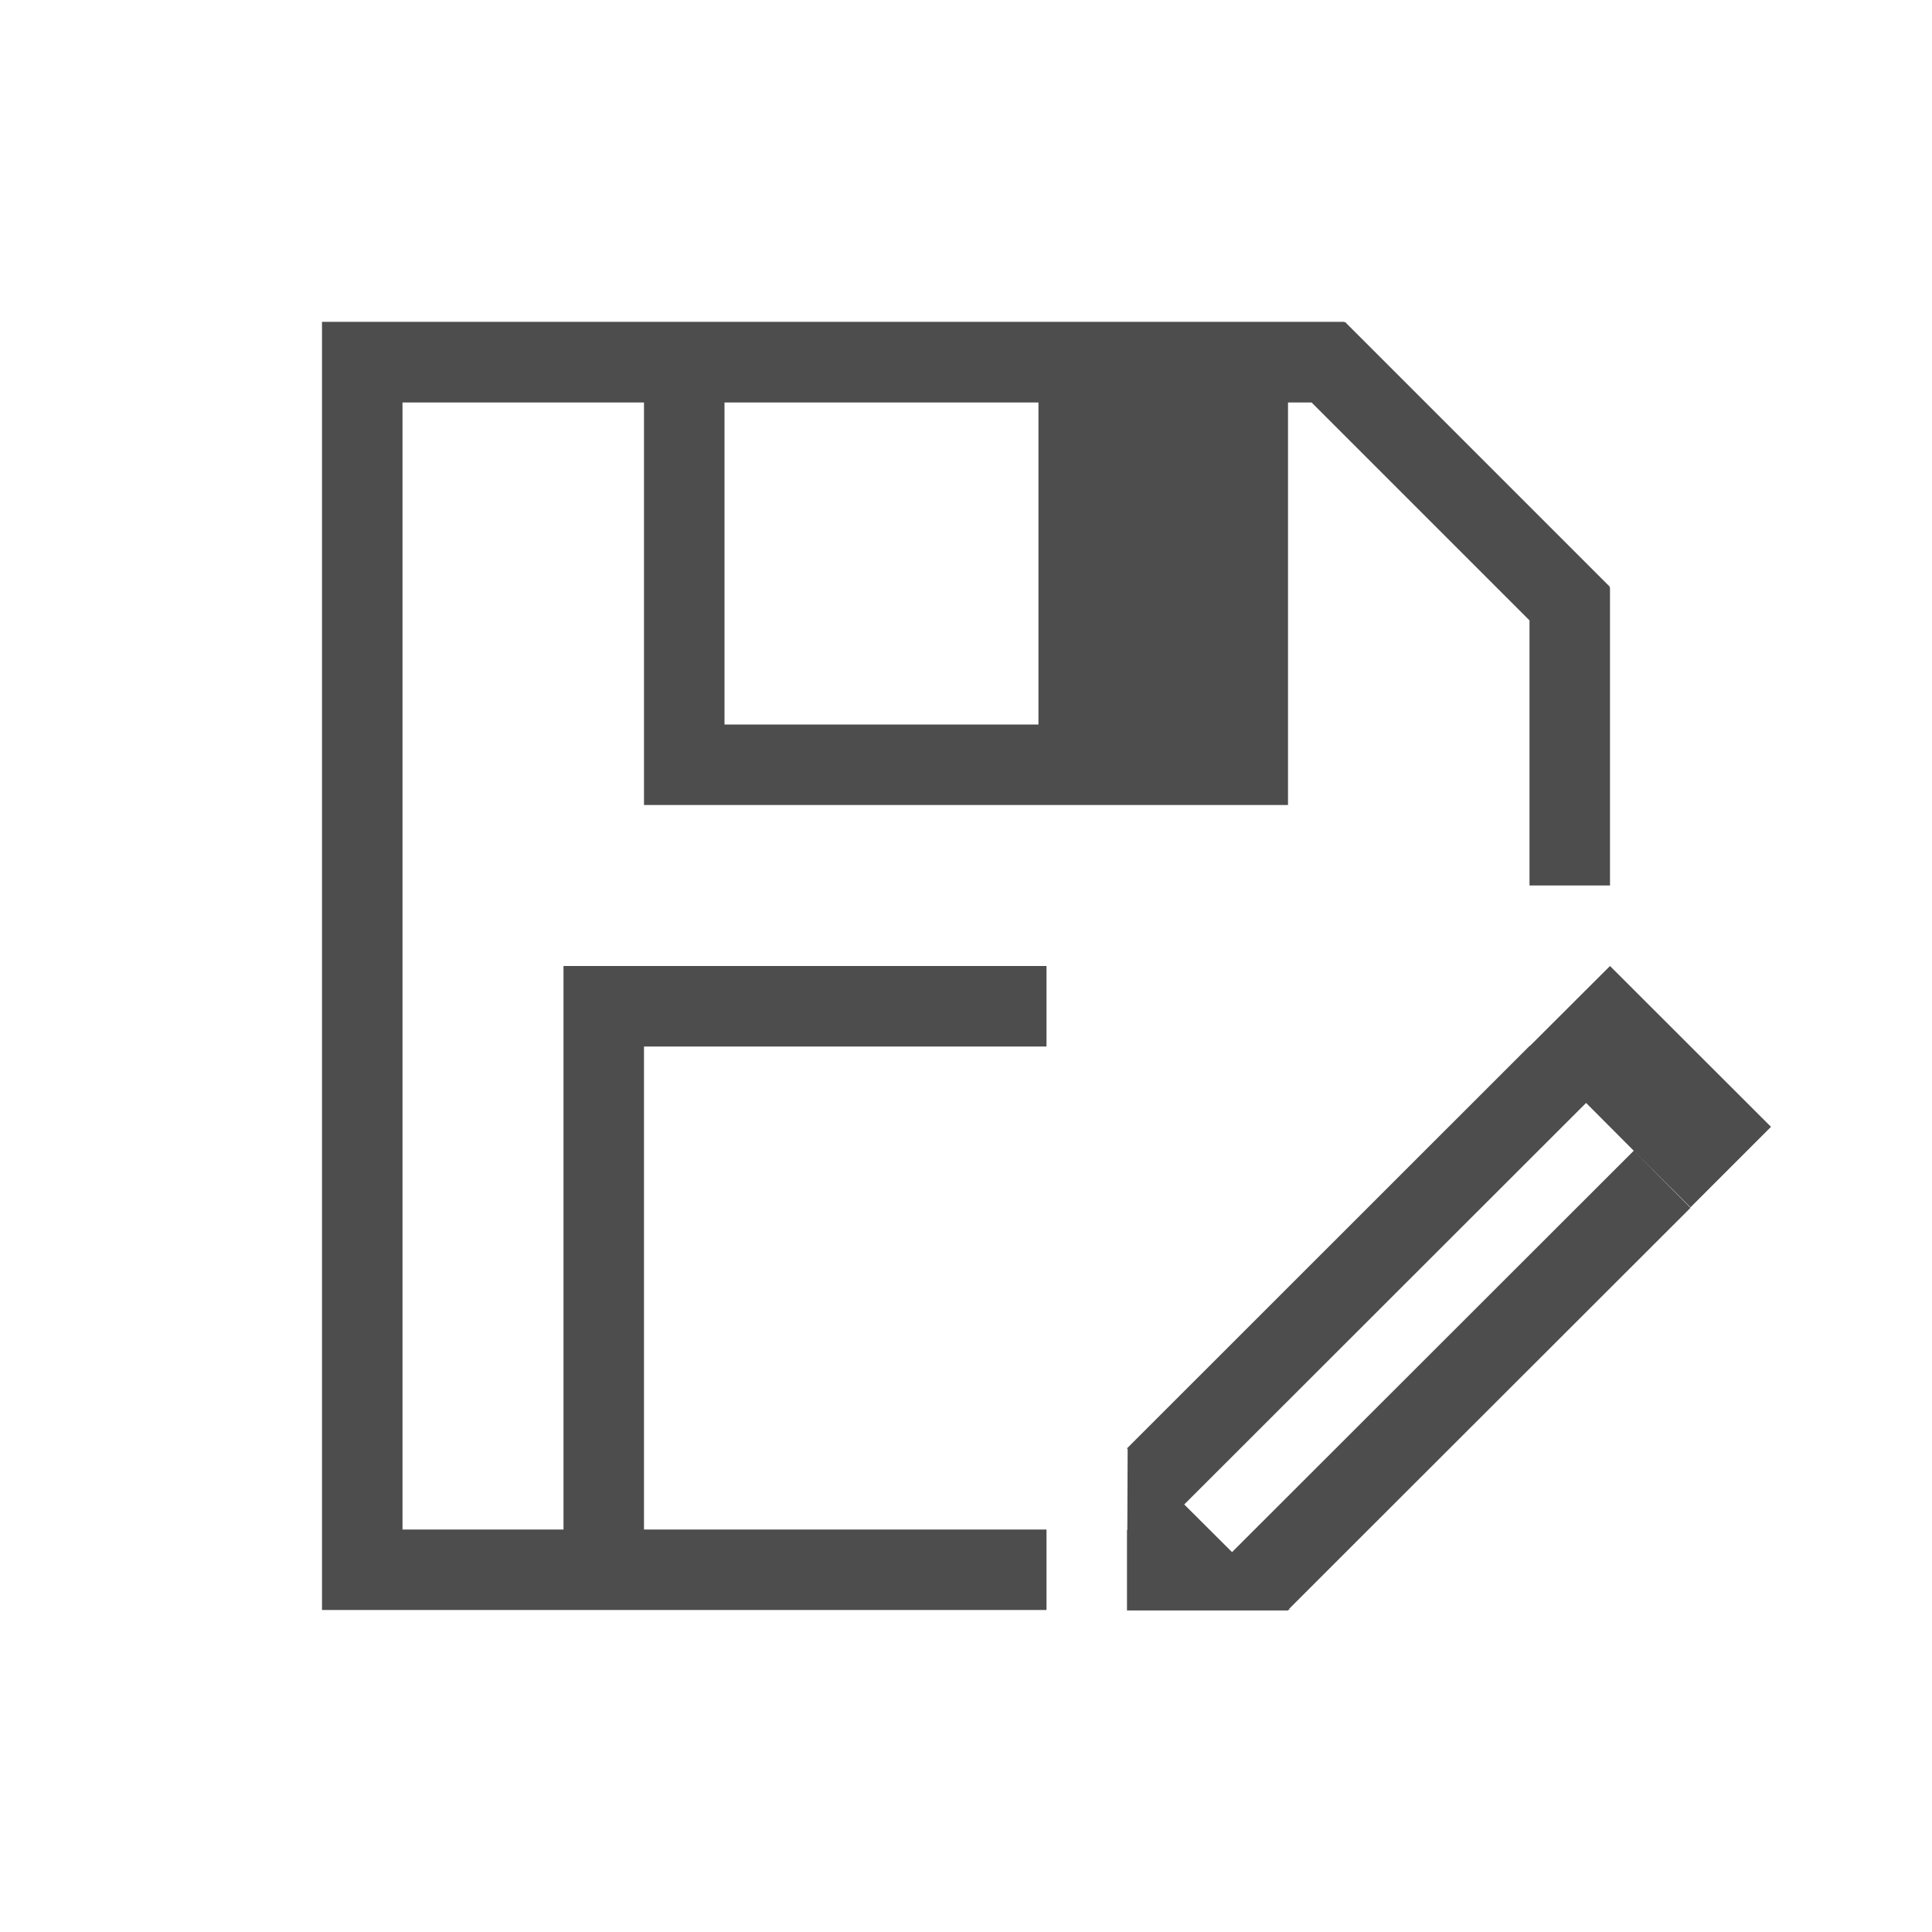 <svg xmlns="http://www.w3.org/2000/svg" viewBox="0 0 24 24">
 <path 
     style="fill:#4d4d4d" 
     d="M 4 3.998 L 4 4 L 4 5 L 4 20 L 5 20 L 13 20 L 13 19 L 8 19 L 8 13 L 13 13 L 13 12 L 8 12 L 7 12 L 7 19 L 5 19 L 5 5 L 8 5 L 8 9 L 8 10 L 16 10 L 16 9 L 16 5 L 16.293 5 L 19 7.707 L 19 8 L 19 11 L 20 11 L 20 8 L 20 7.301 L 19.992 7.301 L 20 7.291 L 16.707 3.998 L 16.699 4.008 L 16.699 3.998 L 16 3.998 L 4 3.998 z M 9 5 L 12.9 5 L 12.9 9 L 9 9 L 9 5 z M 20 12 L 19.004 12.994 L 19 12.994 L 14 17.992 L 14.008 18.002 L 14.004 19.006 L 14 19.006 L 14 19.996 L 14 20.006 L 16 20.006 L 16.006 19.996 L 16.01 19.996 L 16.02 19.996 L 16.014 19.986 L 17 19 L 21 15.004 L 20.295 14.295 L 15.305 19.281 L 14.711 18.689 L 19.703 13.701 L 20.295 14.295 L 21 14.998 L 22 13.998 L 20 12 z "
     />
 </svg>
